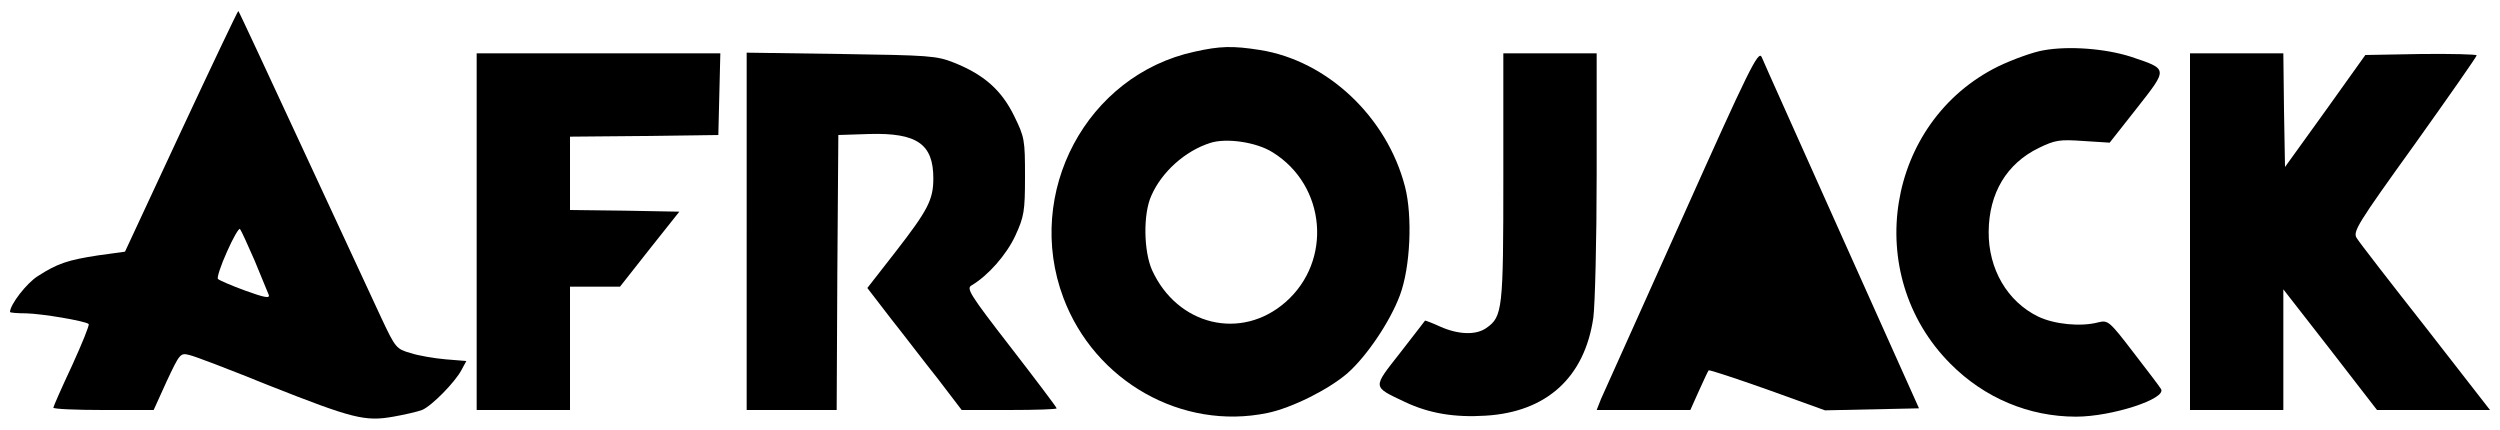 <?xml version="1.0" standalone="no"?>
<!DOCTYPE svg PUBLIC "-//W3C//DTD SVG 20010904//EN"
 "http://www.w3.org/TR/2001/REC-SVG-20010904/DTD/svg10.dtd">
<svg version="1.0" xmlns="http://www.w3.org/2000/svg"
 width="750pt" height="129pt" viewBox="0 0 750 129"
 preserveAspectRatio="xMidYMid meet">
<g transform="translate(0,129) scale(0.1,-0.1)"
fill="#000000" stroke="none">
<path d="M544 898 l-169 -363 -80 -11 c-91 -14 -122 -24 -181 -62 -34 -21 -84
-86 -84 -108 0 -2 21 -4 48 -4 48 -1 178 -23 188 -32 3 -3 -20 -59 -50 -125
-31 -66 -56 -123 -56 -126 0 -4 68 -7 150 -7 l151 0 39 86 c39 83 41 86 68 79
15 -3 122 -44 238 -91 253 -100 289 -109 374 -94 34 6 73 15 86 20 28 11 100
84 119 121 l14 26 -62 5 c-34 3 -82 11 -106 19 -42 12 -45 16 -86 103 -23 50
-129 278 -235 506 -106 228 -193 416 -195 417 -1 2 -78 -160 -171 -359z m220
-390 c20 -48 39 -94 42 -102 5 -12 -12 -9 -70 12 -41 15 -78 31 -82 35 -4 3 8
40 27 82 18 41 36 72 39 68 4 -5 23 -47 44 -95z"/>
<path d="M3584 1135 c-324 -70 -512 -423 -394 -738 94 -251 356 -399 612 -346
73 15 183 70 240 119 57 50 128 154 158 235 31 83 38 236 15 325 -54 209 -233
378 -435 410 -82 13 -120 12 -196 -5z m234 -302 c160 -99 180 -325 39 -449
-133 -117 -325 -71 -401 96 -25 57 -27 168 -2 223 31 71 101 134 176 158 48
16 139 3 188 -28z"/>
<path d="M6130 1139 c-30 -5 -91 -27 -135 -48 -337 -166 -411 -624 -144 -892
102 -103 236 -159 377 -159 108 0 273 54 255 83 -4 7 -42 57 -83 110 -72 94
-76 97 -105 90 -52 -14 -132 -6 -180 17 -93 45 -150 143 -149 255 1 116 54
204 150 251 50 24 62 26 134 21 l79 -5 82 104 c94 120 94 116 -19 154 -75 24
-185 33 -262 19z"/>
<path d="M5046 634 c-126 -280 -235 -524 -243 -541 l-13 -33 140 0 141 0 26
58 c14 31 27 59 29 61 2 2 81 -24 177 -58 l172 -62 141 3 141 3 -231 515
c-127 284 -236 526 -241 539 -10 21 -38 -36 -239 -485z"/>
<path d="M1430 595 l0 -535 140 0 140 0 0 185 0 185 75 0 75 0 89 113 89 112
-164 3 -164 2 0 110 0 110 223 2 222 3 3 123 3 122 -366 0 -365 0 0 -535z"/>
<path d="M2240 596 l0 -536 135 0 135 0 2 413 3 412 93 3 c143 4 192 -30 192
-133 0 -64 -16 -95 -113 -220 l-85 -109 70 -91 c39 -49 102 -132 142 -182 l71
-93 143 0 c78 0 142 2 142 5 0 3 -62 85 -137 182 -124 160 -135 178 -118 187
49 29 104 91 131 149 26 57 29 72 29 177 0 110 -1 118 -33 183 -38 77 -90 123
-180 159 -53 21 -75 22 -339 26 l-283 4 0 -536z"/>
<path d="M4510 760 c0 -398 -2 -420 -51 -454 -31 -22 -84 -20 -138 4 -24 11
-45 19 -46 18 -1 -2 -35 -45 -75 -97 -83 -106 -84 -100 15 -147 72 -34 148
-47 242 -41 183 11 297 115 323 294 5 38 10 231 10 431 l0 362 -140 0 -140 0
0 -370z"/>
<path d="M6570 595 l0 -535 140 0 140 0 0 181 0 181 141 -181 140 -181 170 0
169 0 -193 248 c-107 136 -200 256 -207 268 -12 19 2 42 174 281 102 143 186
263 186 267 0 3 -75 5 -167 4 l-167 -3 -120 -168 -121 -168 -3 171 -2 170
-140 0 -140 0 0 -535z"/>
</g>
</svg>
